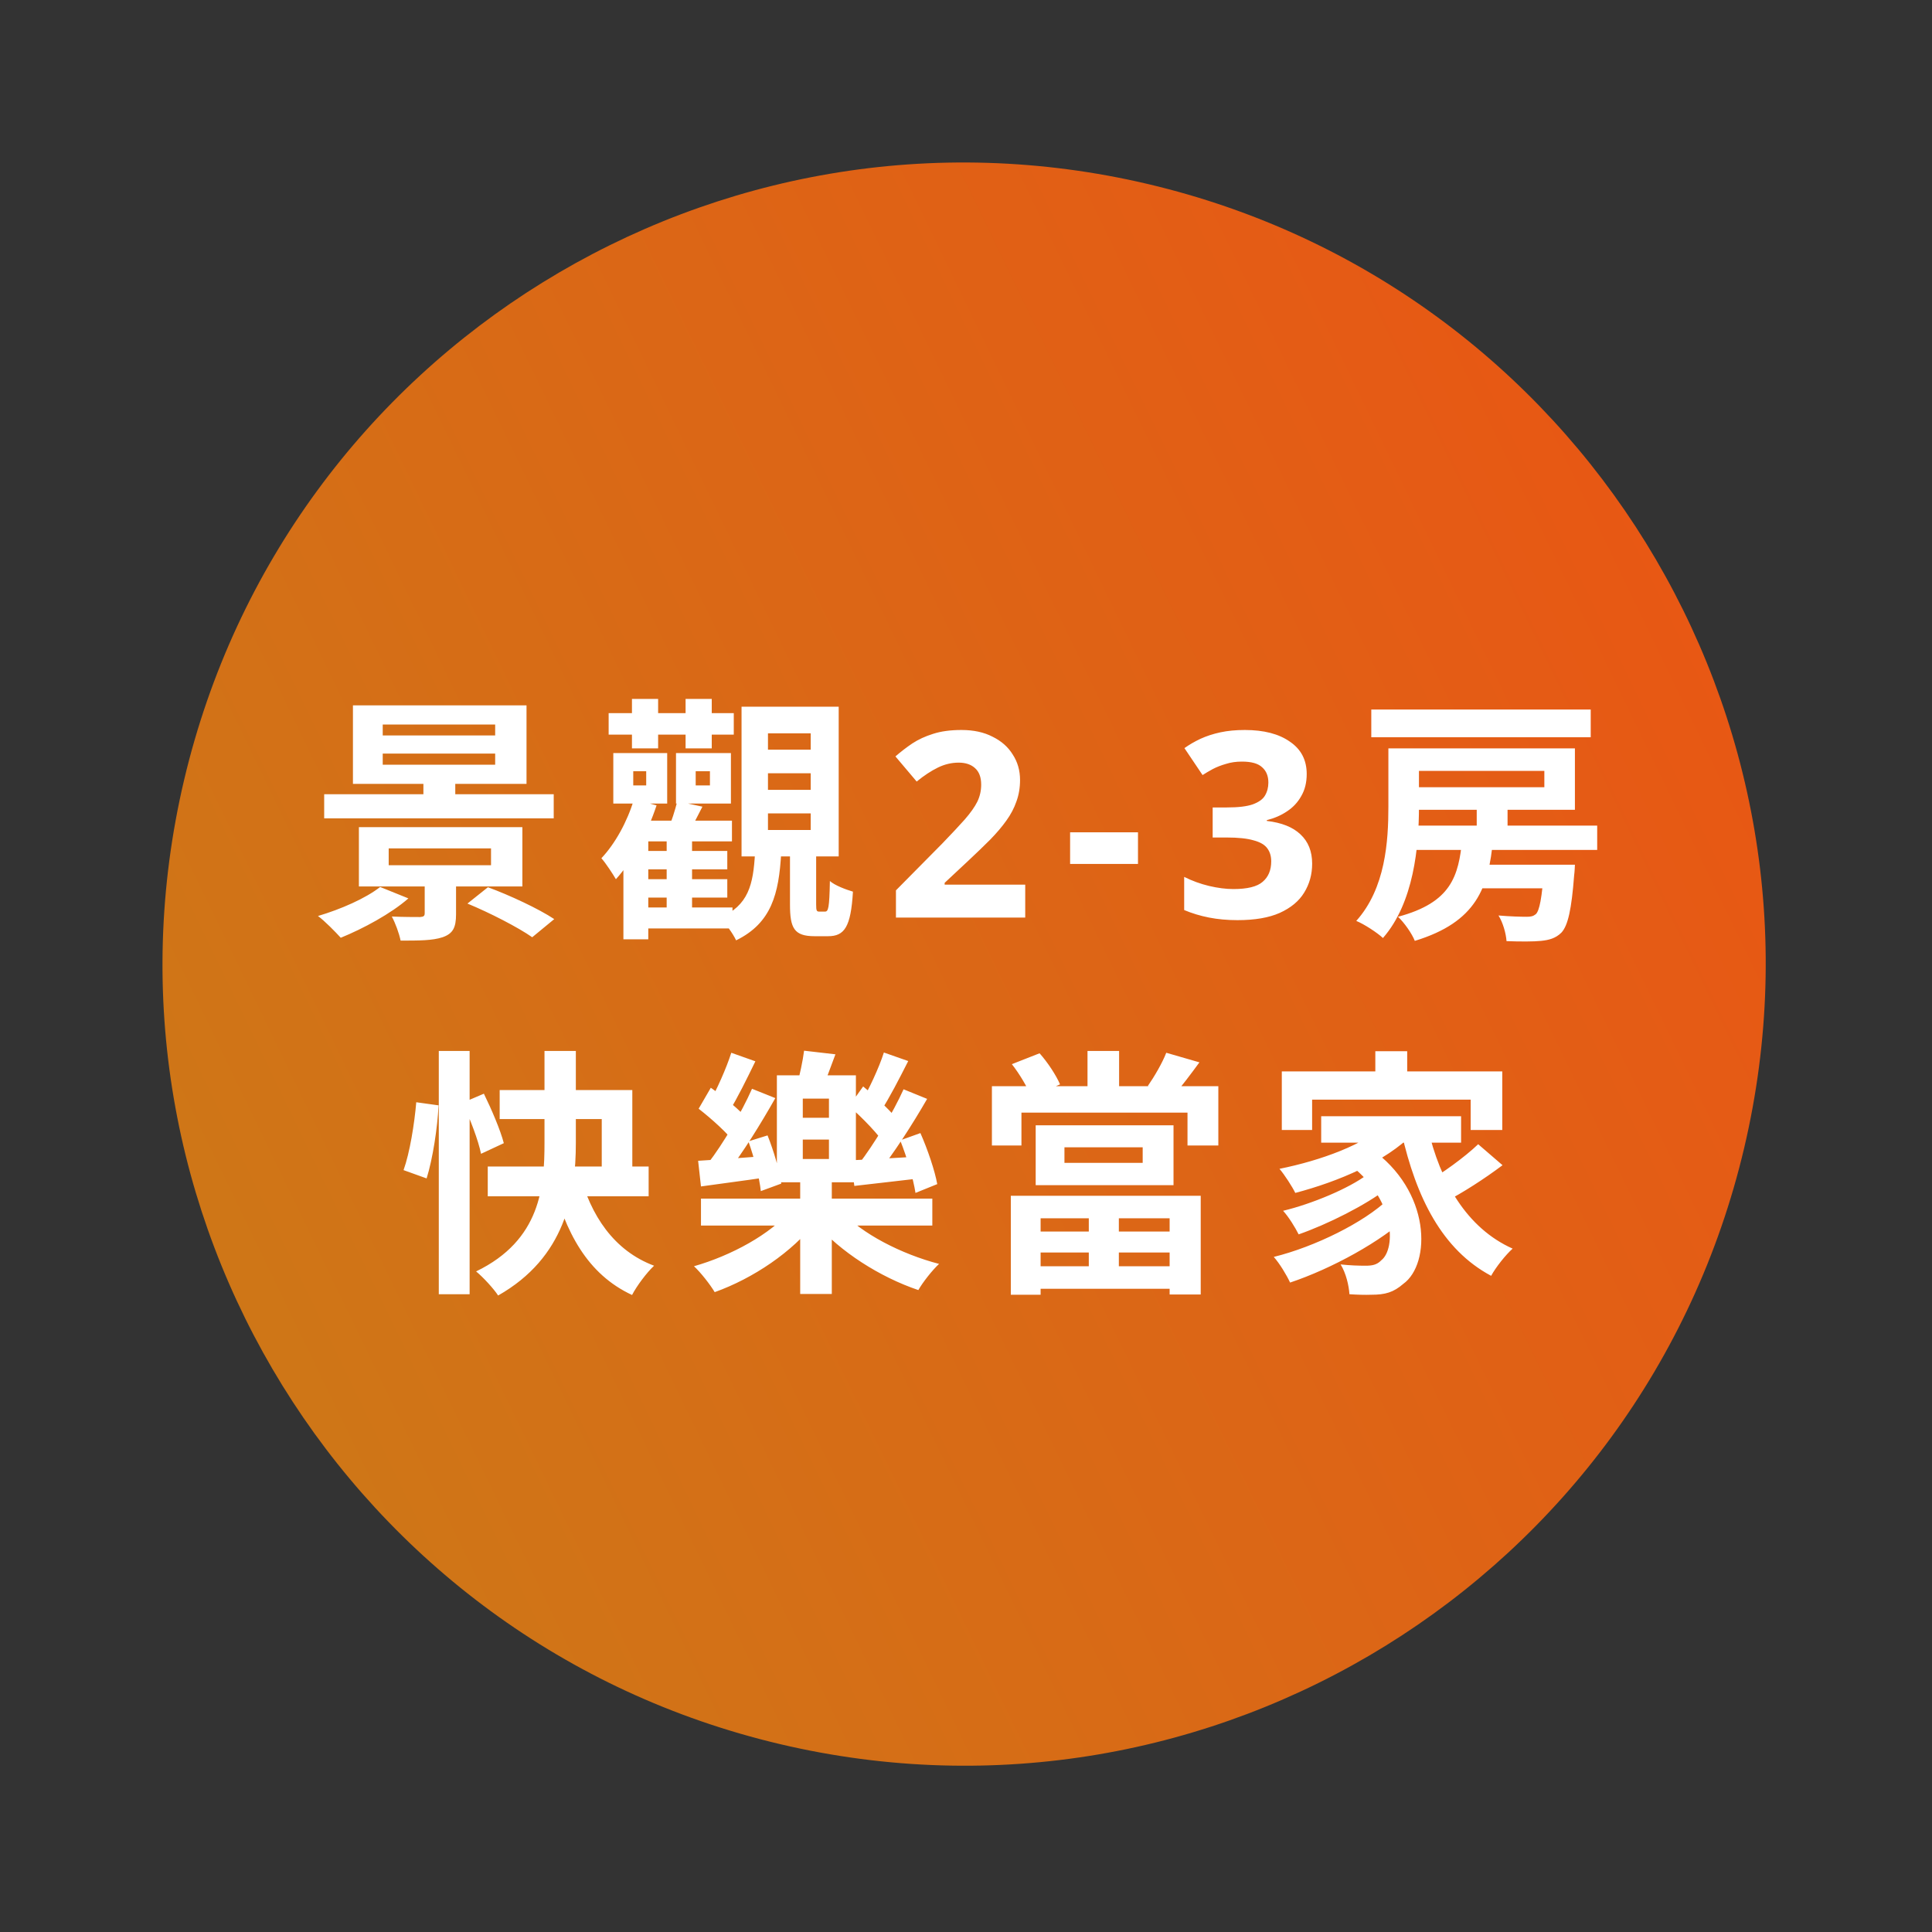 <svg width="339" height="339" viewBox="0 0 339 339" fill="none" xmlns="http://www.w3.org/2000/svg">
<rect x="0" y="0" width="339" height="339" fill="#333333" stroke="none"/>
<path d="M306.033 201.471C323.873 125.883 277.06 50.144 201.471 32.303C125.883 14.463 50.144 61.277 32.303 136.865C14.463 212.453 61.276 288.193 136.865 306.033C212.453 323.874 288.192 277.06 306.033 201.471Z" fill="url(#paint0_linear_28_2612)"/>
<path d="M67.156 132.225V134.179H86.885V132.225H67.156ZM67.156 127.133V129.043H86.885V127.133H67.156ZM61.929 123.77H92.386V137.543H61.929V123.77ZM56.883 139.362H97.159V143.589H56.883V139.362ZM68.202 148.862V151.817H86.158V148.862H68.202ZM62.974 145.135H91.658V155.545H62.974V145.135ZM74.293 136.771H79.885V141.771H74.293V136.771ZM74.521 153.408H80.021V160.409C80.021 162.772 79.476 163.818 77.657 164.454C75.884 165.045 73.475 165.045 70.293 165.045C70.02 163.727 69.384 162 68.748 160.818C70.657 160.909 73.066 160.909 73.702 160.909C74.339 160.863 74.521 160.727 74.521 160.227V153.408ZM82.021 158.545L85.612 155.681C89.34 157.045 94.522 159.454 97.25 161.272L93.386 164.454C90.931 162.727 85.885 160.136 82.021 158.545ZM66.702 155.635L71.657 157.636C68.611 160.318 63.702 162.954 59.792 164.545C58.838 163.5 56.974 161.59 55.792 160.727C59.792 159.545 64.156 157.636 66.702 155.635ZM111.842 149.317H127.615V152.544H111.842V149.317ZM111.842 154.272H127.615V157.499H111.842V154.272ZM111.614 159.227H128.525V162.909H111.614V159.227ZM106.796 125.133H128.752V128.906H106.796V125.133ZM116.978 146.044H121.433V161.454H116.978V146.044ZM110.887 122.633H115.478V131.316H110.887V122.633ZM120.297 122.633H124.888V131.316H120.297V122.633ZM111.114 135.316V137.816H113.387V135.316H111.114ZM107.614 132.134H117.069V140.998H107.614V132.134ZM122.07 135.316V137.816H124.57V135.316H122.07ZM118.615 132.134H128.252V140.998H118.615V132.134ZM113.751 143.998H128.434V147.635H113.751V164.818H109.387V146.999L112.114 143.998H113.751ZM118.842 140.589L123.251 141.544C122.251 143.453 121.297 145.407 120.524 146.726L117.115 145.771C117.796 144.271 118.478 142.089 118.842 140.589ZM111.251 140.225L115.205 141.316C113.614 146.135 110.978 151.09 108.069 154.272C107.568 153.408 106.296 151.453 105.523 150.59C107.932 148.044 110.069 144.18 111.251 140.225ZM134.752 135.68V138.589H142.253V135.68H134.752ZM134.752 142.725V145.635H142.253V142.725H134.752ZM134.752 128.679V131.543H142.253V128.679H134.752ZM130.116 123.997H147.162V150.271H130.116V123.997ZM138.616 149.544H143.207V158.681C143.207 159.818 143.298 159.954 143.753 159.954C143.935 159.954 144.526 159.954 144.753 159.954C145.344 159.954 145.526 159.363 145.617 154.59C146.48 155.363 148.435 156.09 149.662 156.454C149.299 162.681 148.162 164.272 145.298 164.272C144.617 164.272 143.571 164.272 142.935 164.272C139.343 164.272 138.616 162.863 138.616 158.727V149.544ZM132.479 149.726H137.071C136.661 156.817 135.389 161.954 129.161 165C128.615 163.818 127.297 161.954 126.252 161.09C131.388 158.863 132.161 155.181 132.479 149.726ZM179.892 161H157.208V156.226L165.345 147.999C166.982 146.301 168.3 144.892 169.3 143.771C170.3 142.619 171.028 141.589 171.482 140.68C171.937 139.74 172.164 138.74 172.164 137.68C172.164 136.377 171.8 135.407 171.073 134.77C170.376 134.134 169.421 133.816 168.209 133.816C166.967 133.816 165.754 134.104 164.573 134.679C163.391 135.255 162.148 136.074 160.845 137.134L157.117 132.725C158.057 131.907 159.042 131.149 160.072 130.452C161.133 129.755 162.345 129.194 163.709 128.77C165.103 128.315 166.77 128.088 168.709 128.088C170.831 128.088 172.649 128.482 174.164 129.27C175.71 130.028 176.892 131.073 177.71 132.407C178.558 133.71 178.983 135.195 178.983 136.861C178.983 138.225 178.77 139.483 178.346 140.634C177.952 141.786 177.361 142.907 176.573 143.998C175.816 145.059 174.876 146.165 173.755 147.317C172.634 148.438 171.361 149.665 169.937 150.999L165.754 154.908V155.226H179.892V161ZM187.768 151.59V146.044H199.678V151.59H187.768ZM229.283 135.816C229.283 137.301 228.965 138.589 228.328 139.68C227.722 140.771 226.889 141.665 225.828 142.362C224.798 143.059 223.616 143.574 222.283 143.907V144.044C224.889 144.347 226.859 145.135 228.192 146.408C229.556 147.68 230.238 149.393 230.238 151.544C230.238 153.423 229.768 155.12 228.829 156.636C227.919 158.121 226.495 159.302 224.555 160.181C222.646 161.03 220.176 161.454 217.146 161.454C215.358 161.454 213.691 161.303 212.146 161C210.6 160.696 209.145 160.257 207.782 159.681V153.863C209.176 154.56 210.63 155.09 212.146 155.454C213.691 155.817 215.115 155.999 216.419 155.999C218.873 155.999 220.586 155.575 221.555 154.726C222.555 153.878 223.055 152.681 223.055 151.135C223.055 150.226 222.828 149.468 222.374 148.862C221.919 148.226 221.116 147.756 219.964 147.453C218.843 147.12 217.267 146.953 215.237 146.953H212.782V141.68H215.282C217.282 141.68 218.797 141.498 219.828 141.134C220.889 140.74 221.601 140.225 221.964 139.589C222.358 138.922 222.555 138.165 222.555 137.316C222.555 136.164 222.192 135.27 221.464 134.634C220.767 133.967 219.585 133.634 217.919 133.634C216.888 133.634 215.949 133.77 215.1 134.043C214.252 134.285 213.479 134.589 212.782 134.952C212.115 135.316 211.524 135.664 211.009 135.998L207.827 131.27C208.676 130.664 209.615 130.119 210.645 129.634C211.706 129.149 212.873 128.77 214.146 128.497C215.418 128.224 216.843 128.088 218.419 128.088C221.752 128.088 224.389 128.77 226.328 130.134C228.298 131.467 229.283 133.361 229.283 135.816ZM243.614 131.316H248.978V141.589C248.978 148.544 248.069 158.408 242.66 164.591C241.705 163.682 239.341 162.136 237.978 161.59C243.114 155.863 243.614 147.589 243.614 141.544V131.316ZM246.433 131.316H276.344V142.089H246.433V138.134H270.98V135.27H246.433V131.316ZM240.614 124.497H279.117V129.361H240.614V124.497ZM246.024 144.862H280.253V149.135H246.024V144.862ZM258.479 151.726H272.071V155.863H258.479V151.726ZM259.115 141.589H264.525V147.044H259.115V141.589ZM270.934 151.726H276.344C276.344 151.726 276.298 152.999 276.208 153.59C275.753 159.59 275.117 162.409 273.98 163.636C272.98 164.636 271.798 164.954 270.389 165.091C269.116 165.227 266.798 165.227 264.343 165.136C264.252 163.772 263.707 161.863 262.934 160.636C264.979 160.818 267.025 160.863 267.889 160.863C268.616 160.863 269.025 160.772 269.48 160.409C270.116 159.818 270.571 157.59 270.934 152.363V151.726ZM256.57 147.271H261.979C261.206 155.726 259.115 161.772 248.251 165.091C247.751 163.818 246.387 161.863 245.296 160.863C254.661 158.363 255.933 153.726 256.57 147.271ZM76.993 184.406H82.403V227.091H76.993V184.406ZM73.039 193.407L76.948 193.952C76.766 197.861 75.948 203.271 74.857 206.771L70.811 205.316C71.902 202.271 72.721 197.179 73.039 193.407ZM81.176 193.497L84.903 191.906C86.267 194.679 87.812 198.316 88.403 200.589L84.403 202.453C83.949 200.134 82.494 196.361 81.176 193.497ZM87.676 191.27H110.95V207.544H105.586V196.361H87.676V191.27ZM85.585 204.68H113.814V209.908H85.585V204.68ZM101.677 205.771C103.632 213.272 107.723 219.454 114.769 222.09C113.496 223.272 111.723 225.636 110.905 227.227C103.086 223.59 99.177 216.272 96.768 206.726L101.677 205.771ZM95.54 184.406H101.041V200.543C101.041 209.771 99.177 220.636 87.403 227.318C86.676 226.182 84.812 224.136 83.539 223.09C94.904 217.59 95.54 208.18 95.54 200.498V184.406ZM122.997 210.317H163.591V215.044H122.997V210.317ZM140.407 206.771H145.953V227.045H140.407V206.771ZM138.725 212.362L143.18 214.317C139.043 219.681 132.134 224.318 125.406 226.727C124.588 225.363 122.951 223.272 121.769 222.181C128.315 220.318 135.225 216.545 138.725 212.362ZM147.589 212.499C151.181 216.454 158.136 220.045 164.772 221.772C163.591 222.863 161.909 225 161.136 226.363C154.408 224.09 147.408 219.636 143.089 214.59L147.589 212.499ZM140.862 199.952V203.362H145.453V199.952H140.862ZM140.862 192.77V196.134H145.453V192.77H140.862ZM136.316 188.679H150.181V207.453H136.316V188.679ZM141.089 184.36L146.589 184.997C145.726 187.361 144.862 189.679 144.135 191.27L139.816 190.497C140.316 188.679 140.862 186.179 141.089 184.36ZM122.588 194.543L124.724 190.861C127.043 192.497 129.997 194.907 131.316 196.543L129.043 200.725C127.77 198.907 124.861 196.316 122.588 194.543ZM131.316 200.271L134.679 199.225C135.77 201.953 136.816 205.498 137.089 207.68L133.498 208.999C133.27 206.726 132.316 203.044 131.316 200.271ZM131.952 191.043L136.043 192.679C133.498 197.179 130.27 202.407 127.588 205.771L124.224 204.135C126.861 200.725 130.134 195.179 131.952 191.043ZM128.315 184.724L132.543 186.224C131.043 189.315 129.361 192.725 127.952 194.998L124.451 193.543C125.77 191.179 127.452 187.452 128.315 184.724ZM122.497 203.68C125.633 203.498 130.043 203.18 134.679 202.816L134.725 206.544C130.543 207.18 126.452 207.68 122.997 208.18L122.497 203.68ZM148.999 194.088L151.453 190.634C153.817 192.588 156.772 195.361 158.09 197.225L155.499 201.18C154.272 199.134 151.362 196.179 148.999 194.088ZM157.954 200.089L161.5 198.816C162.772 201.68 164.045 205.453 164.454 207.771L160.636 209.317C160.272 206.907 159.136 203.044 157.954 200.089ZM158.545 191.134L162.681 192.816C160.09 197.316 156.726 202.544 153.999 205.907L150.635 204.316C153.317 200.862 156.681 195.27 158.545 191.134ZM155.09 184.679L159.363 186.179C157.772 189.315 156.045 192.679 154.59 194.907L151.09 193.497C152.453 191.134 154.226 187.406 155.09 184.679ZM149.317 203.589C152.544 203.453 157.045 203.18 161.727 202.907V206.726C157.545 207.226 153.363 207.68 149.908 208.089L149.317 203.589ZM191.047 212.135H196.32V224.227H191.047V212.135ZM186.774 201.316V204.044H200.502V201.316H186.774ZM181.728 197.452H205.912V207.953H181.728V197.452ZM177.364 209.817H210.685V227.136H205.23V213.772H182.592V227.182H177.364V209.817ZM180.274 216.09H207.139V219.772H180.274V216.09ZM180.274 222.181H207.139V226.136H180.274V222.181ZM190.82 184.406H196.366V192.861H190.82V184.406ZM174.046 190.588H213.776V200.998H208.366V195.225H179.228V200.998H174.046V190.588ZM177.546 186.724L182.41 184.815C183.865 186.451 185.319 188.679 186.001 190.27L180.955 192.497C180.364 190.906 178.91 188.452 177.546 186.724ZM204.639 184.724L210.458 186.406C208.866 188.588 207.275 190.679 206.048 192.088L201.411 190.543C202.548 188.906 203.957 186.497 204.639 184.724ZM241.323 184.451H246.915V190.952H241.323V184.451ZM224.913 187.997H263.598V198.27H258.052V192.952H230.232V198.27H224.913V187.997ZM231.823 195.861H256.37V200.498H231.823V195.861ZM236.278 203.953L240.46 201.498C251.188 208.953 251.097 221.772 246.233 225.272C244.505 226.773 243.051 227.182 240.641 227.182C239.505 227.227 238.141 227.182 236.778 227.091C236.687 225.591 236.187 223.409 235.232 221.863C236.914 222.045 238.414 222.09 239.596 222.09C240.732 222.09 241.596 221.954 242.369 221.136C244.96 219.136 244.96 210.135 236.278 203.953ZM243.46 197.043L247.96 198.907C243.142 203.816 234.868 207.317 227.277 209.317C226.777 208.271 225.368 206.089 224.504 205.089C231.732 203.635 239.505 200.816 243.46 197.043ZM239.914 206.089L243.414 208.544C239.641 211.453 232.959 214.817 227.868 216.59C227.277 215.408 226.14 213.544 225.14 212.453C230.095 211.271 236.687 208.544 239.914 206.089ZM243.596 210.408L247.324 213.181C242.46 217.817 233.596 222.636 226.368 225.045C225.731 223.681 224.549 221.727 223.504 220.545C230.686 218.772 239.369 214.499 243.596 210.408ZM250.506 197.816C252.688 207.362 257.37 215.499 265.416 219.09C264.189 220.181 262.461 222.363 261.643 223.863C253.051 219.272 248.506 210.18 245.915 198.725L250.506 197.816ZM259.37 200.771L263.643 204.453C260.507 206.817 256.552 209.362 253.597 210.862L250.097 207.589C252.961 205.953 257.006 203.044 259.37 200.771Z" fill="white"/>
<defs>
<linearGradient id="paint0_linear_28_2612" x1="-1015.9" y1="743.165" x2="553.764" y2="-17.17" gradientUnits="userSpaceOnUse">
<stop offset="0.27" stop-color="#8FC31F"/>
<stop offset="0.85" stop-color="#EA5514"/>
<stop offset="1" stop-color="#E61673"/>
</linearGradient>
</defs>
</svg>

